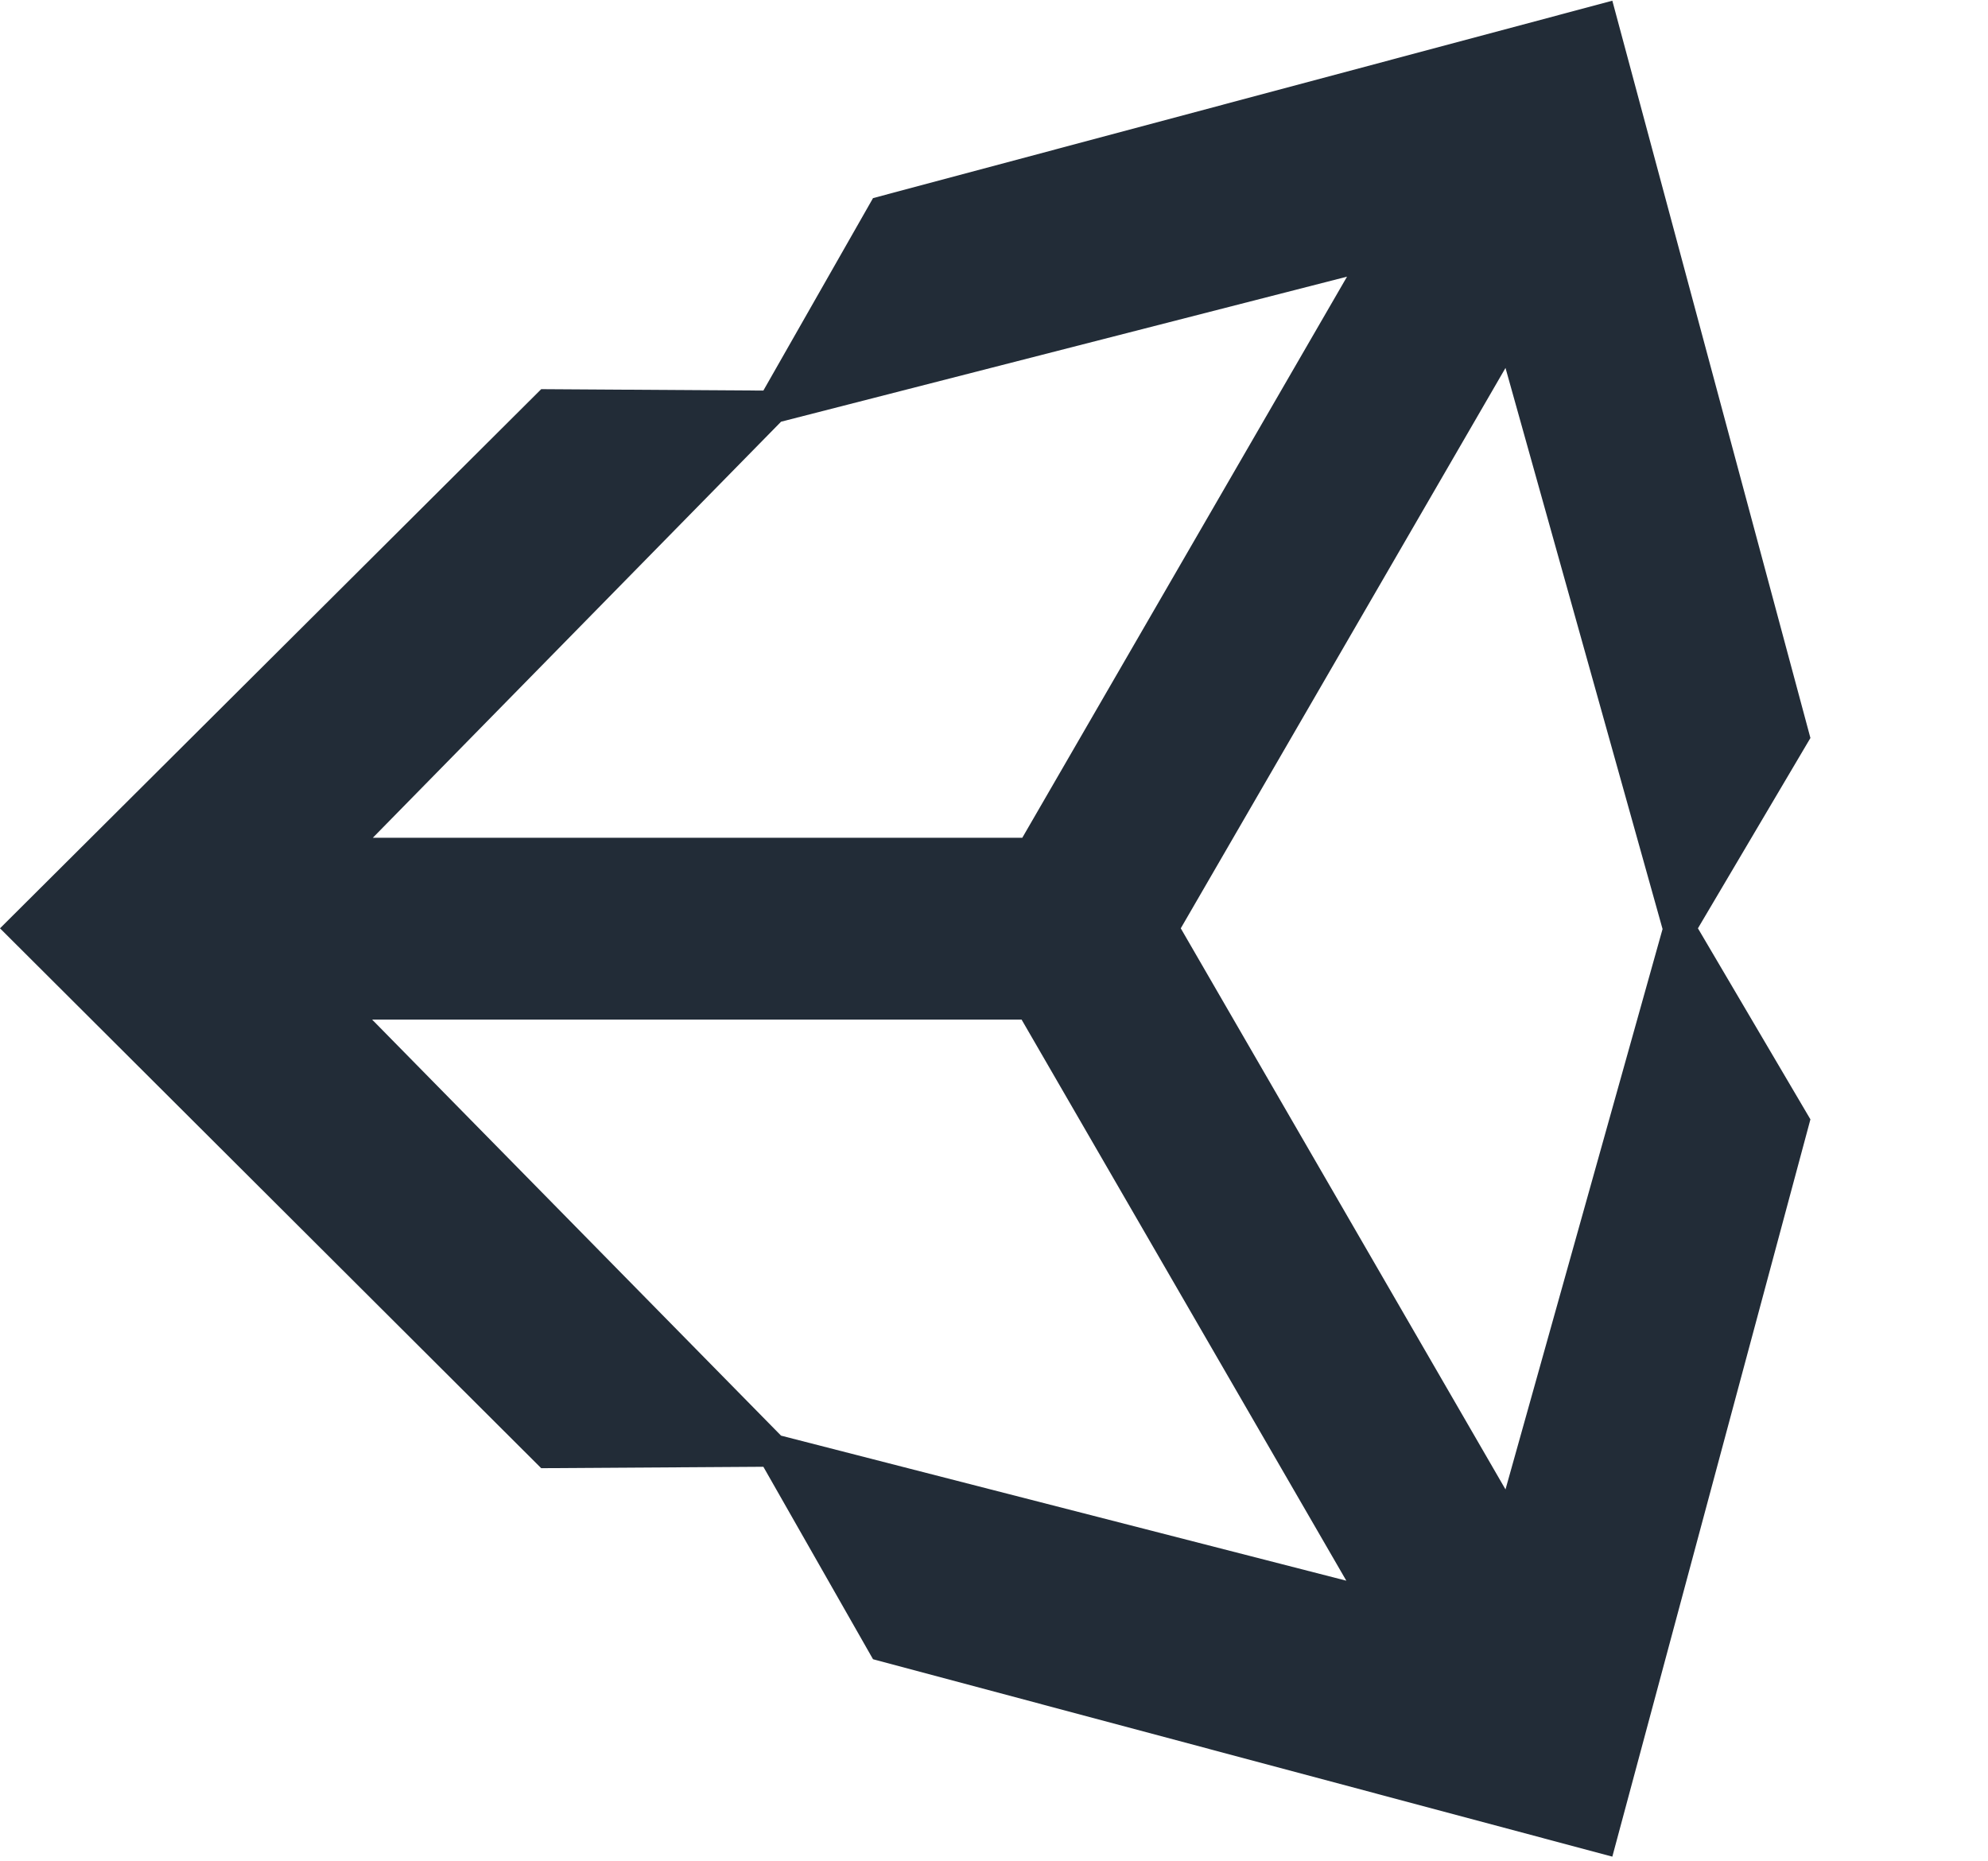 <?xml version="1.0" encoding="utf-8"?>
<!-- Generator: Adobe Illustrator 19.2.1, SVG Export Plug-In . SVG Version: 6.00 Build 0)  -->
<svg version="1.1" id="Layer_1" xmlns="http://www.w3.org/2000/svg" xmlns:xlink="http://www.w3.org/1999/xlink" x="0px" y="0px"
	 viewBox="0 0 281 263" style="enable-background:new 0 0 281 263;" xml:space="preserve">
<style type="text/css">
	.st0{fill:#222C37;}
</style>
<path class="st0" d="M255.9,104.3l-28-104.2L123.4,28l-15.5,27.2L76.5,55L0,131.2l76.5,76.3h0l31.4-0.2l15.5,27.2l104.5,27.9
	l28-104.2l-15.9-27L255.9,104.3z M110.4,59.6l80-20.5l-45.9,79.3H52.7L110.4,59.6z M110.4,202.9l-57.8-58.8h91.8l45.9,79.3
	L110.4,202.9z M212.8,210.5l-45.9-79.3L212.8,52l22.2,79.3L212.8,210.5z"/>
</svg>
